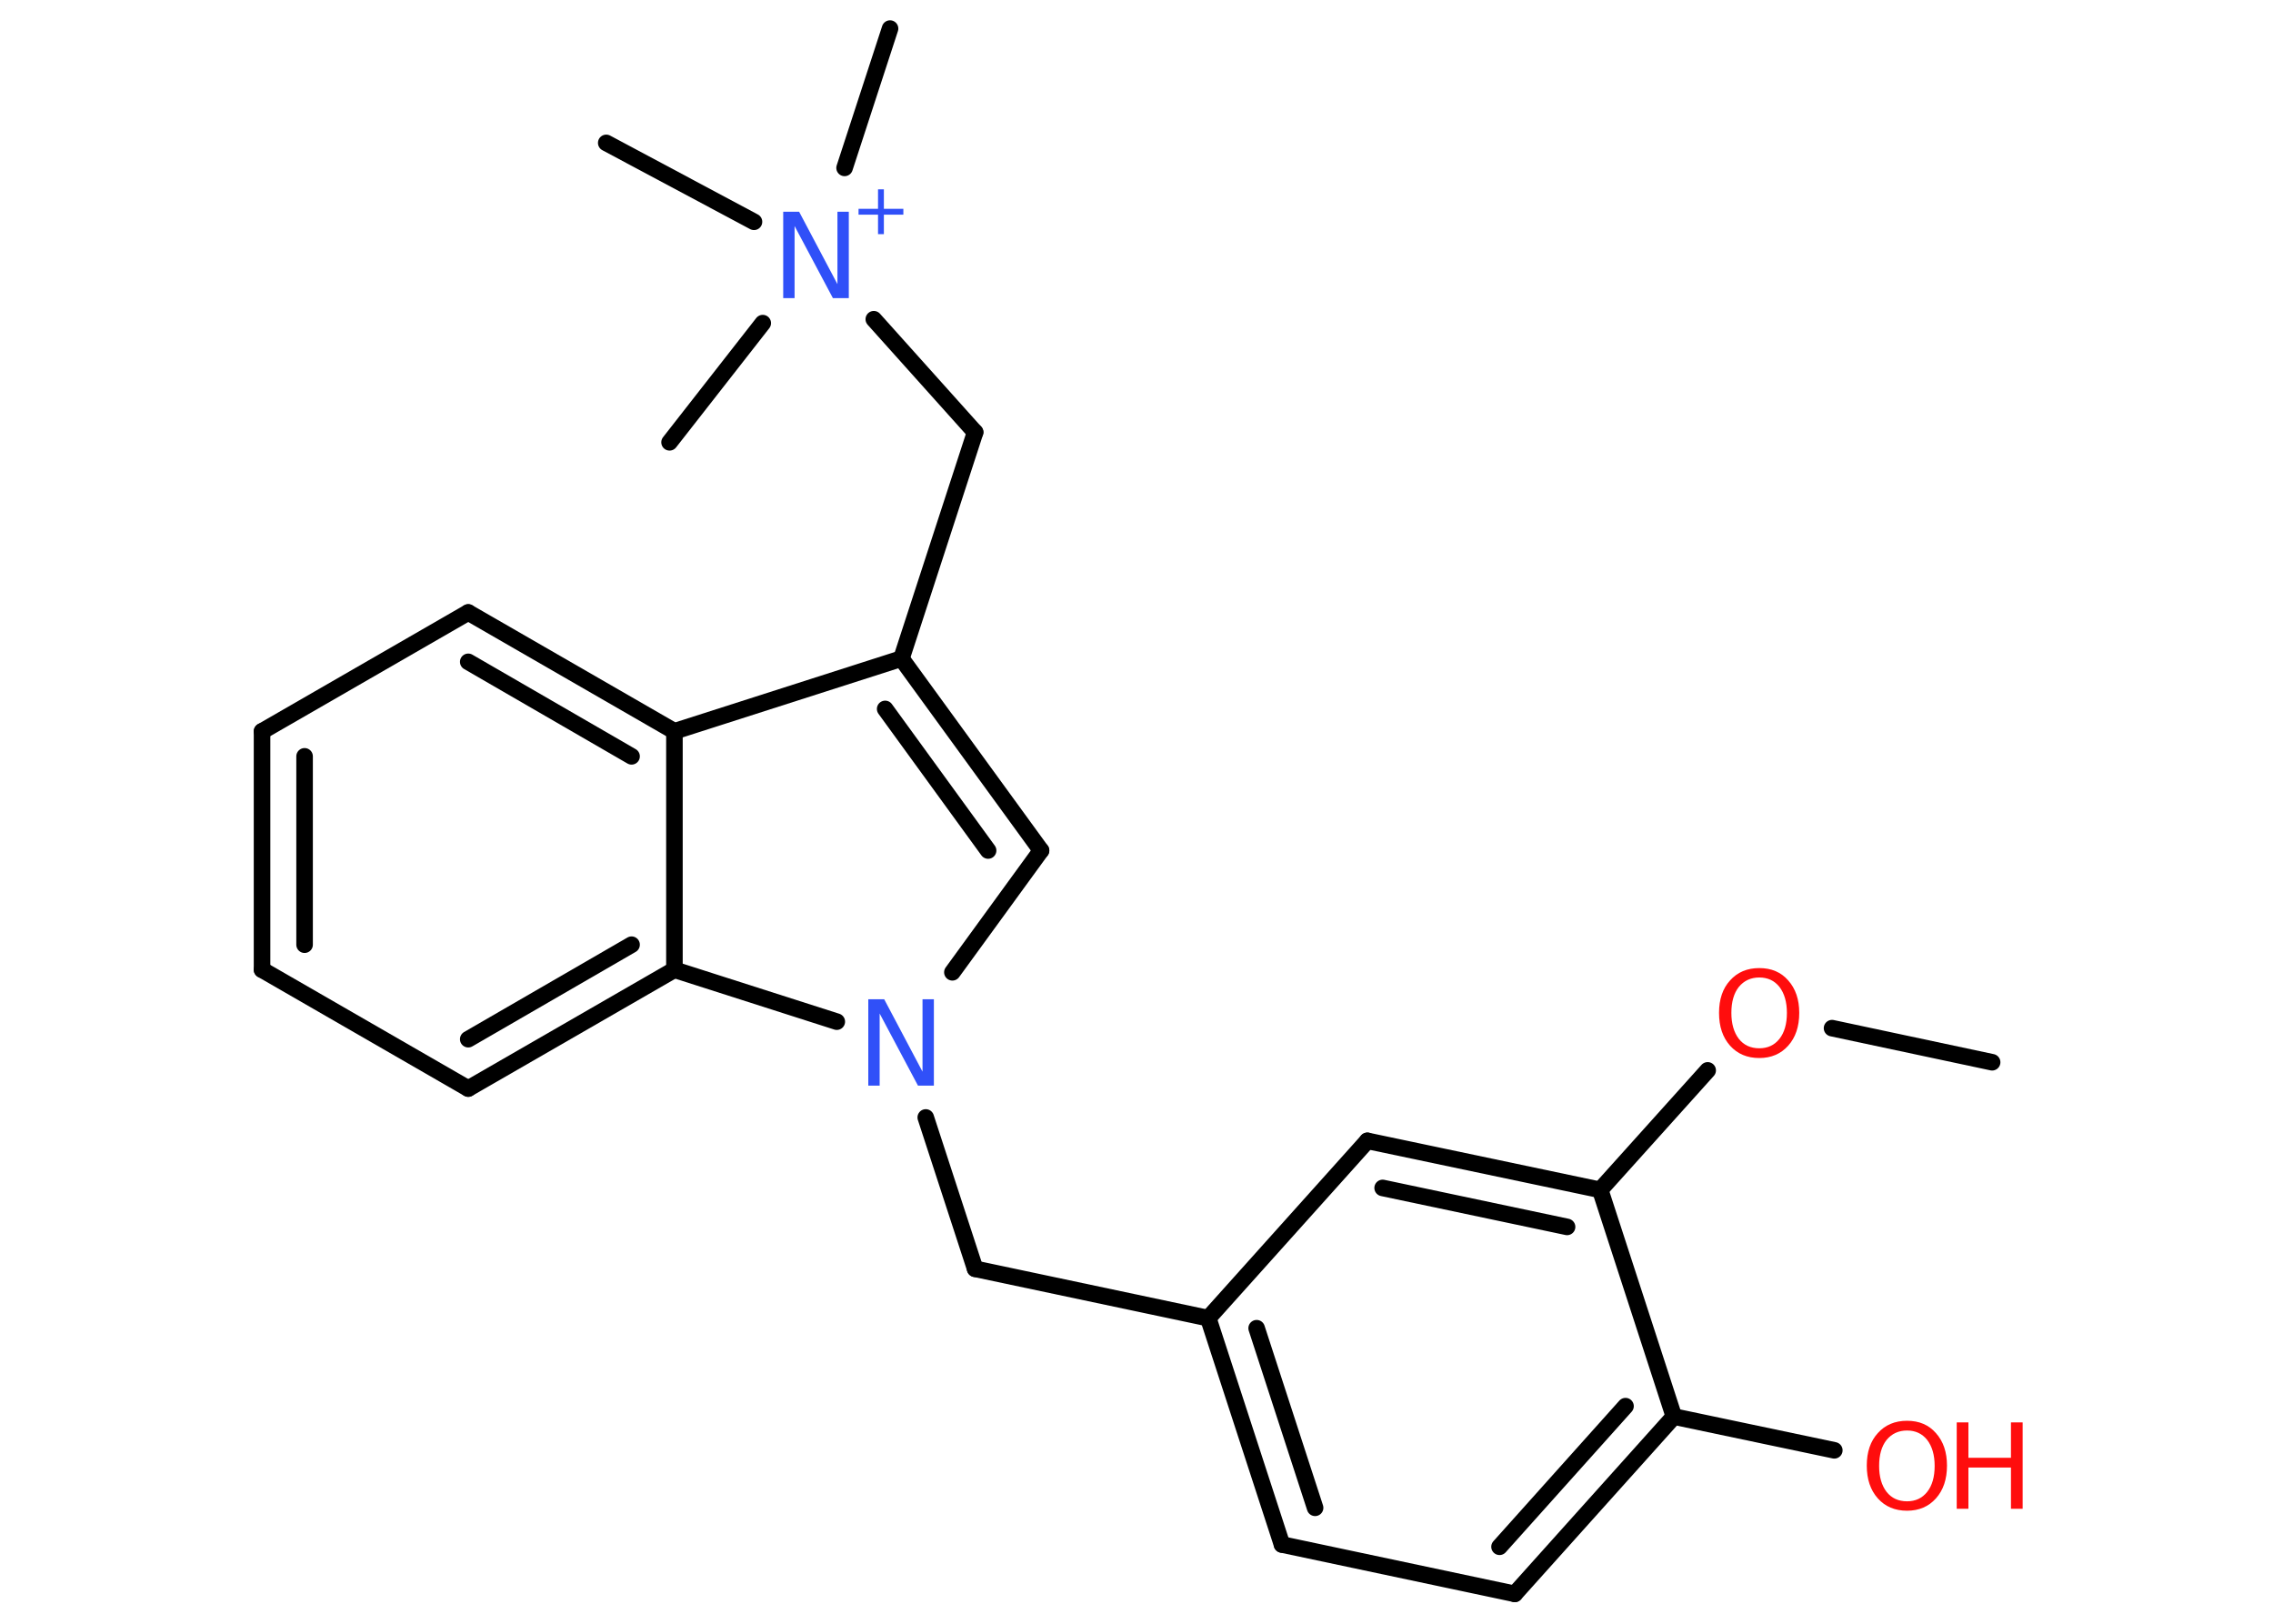 <?xml version='1.0' encoding='UTF-8'?>
<!DOCTYPE svg PUBLIC "-//W3C//DTD SVG 1.1//EN" "http://www.w3.org/Graphics/SVG/1.1/DTD/svg11.dtd">
<svg version='1.2' xmlns='http://www.w3.org/2000/svg' xmlns:xlink='http://www.w3.org/1999/xlink' width='70.0mm' height='50.0mm' viewBox='0 0 70.0 50.0'>
  <desc>Generated by the Chemistry Development Kit (http://github.com/cdk)</desc>
  <g stroke-linecap='round' stroke-linejoin='round' stroke='#000000' stroke-width='.51' fill='#FF0D0D'>
    <rect x='.0' y='.0' width='70.0' height='50.0' fill='#FFFFFF' stroke='none'/>
    <g id='mol1' class='mol'>
      <line id='mol1bnd1' class='bond' x1='61.35' y1='32.71' x2='56.42' y2='31.66'/>
      <line id='mol1bnd2' class='bond' x1='52.59' y1='32.96' x2='49.28' y2='36.64'/>
      <g id='mol1bnd3' class='bond'>
        <line x1='49.28' y1='36.64' x2='42.11' y2='35.13'/>
        <line x1='48.26' y1='37.78' x2='42.58' y2='36.58'/>
      </g>
      <line id='mol1bnd4' class='bond' x1='42.11' y1='35.13' x2='37.21' y2='40.59'/>
      <line id='mol1bnd5' class='bond' x1='37.21' y1='40.59' x2='30.03' y2='39.07'/>
      <line id='mol1bnd6' class='bond' x1='30.03' y1='39.07' x2='28.51' y2='34.41'/>
      <line id='mol1bnd7' class='bond' x1='29.33' y1='29.94' x2='32.06' y2='26.19'/>
      <g id='mol1bnd8' class='bond'>
        <line x1='32.06' y1='26.19' x2='27.76' y2='20.28'/>
        <line x1='30.43' y1='26.19' x2='27.26' y2='21.83'/>
      </g>
      <line id='mol1bnd9' class='bond' x1='27.76' y1='20.28' x2='30.03' y2='13.31'/>
      <line id='mol1bnd10' class='bond' x1='30.03' y1='13.31' x2='26.91' y2='9.83'/>
      <line id='mol1bnd11' class='bond' x1='26.01' y1='5.17' x2='27.41' y2='.88'/>
      <line id='mol1bnd12' class='bond' x1='23.22' y1='6.83' x2='18.67' y2='4.4'/>
      <line id='mol1bnd13' class='bond' x1='23.49' y1='9.95' x2='20.62' y2='13.62'/>
      <line id='mol1bnd14' class='bond' x1='27.76' y1='20.28' x2='20.77' y2='22.52'/>
      <g id='mol1bnd15' class='bond'>
        <line x1='20.77' y1='22.52' x2='14.42' y2='18.86'/>
        <line x1='19.45' y1='23.29' x2='14.42' y2='20.38'/>
      </g>
      <line id='mol1bnd16' class='bond' x1='14.42' y1='18.86' x2='8.07' y2='22.52'/>
      <g id='mol1bnd17' class='bond'>
        <line x1='8.07' y1='22.52' x2='8.07' y2='29.86'/>
        <line x1='9.38' y1='23.29' x2='9.38' y2='29.09'/>
      </g>
      <line id='mol1bnd18' class='bond' x1='8.07' y1='29.86' x2='14.42' y2='33.52'/>
      <g id='mol1bnd19' class='bond'>
        <line x1='14.42' y1='33.52' x2='20.77' y2='29.86'/>
        <line x1='14.42' y1='32.0' x2='19.45' y2='29.09'/>
      </g>
      <line id='mol1bnd20' class='bond' x1='20.77' y1='22.52' x2='20.77' y2='29.86'/>
      <line id='mol1bnd21' class='bond' x1='25.77' y1='31.46' x2='20.77' y2='29.86'/>
      <g id='mol1bnd22' class='bond'>
        <line x1='37.21' y1='40.59' x2='39.48' y2='47.56'/>
        <line x1='38.7' y1='40.9' x2='40.5' y2='46.43'/>
      </g>
      <line id='mol1bnd23' class='bond' x1='39.48' y1='47.56' x2='46.65' y2='49.08'/>
      <g id='mol1bnd24' class='bond'>
        <line x1='46.65' y1='49.08' x2='51.55' y2='43.62'/>
        <line x1='46.18' y1='47.63' x2='50.06' y2='43.3'/>
      </g>
      <line id='mol1bnd25' class='bond' x1='49.28' y1='36.64' x2='51.55' y2='43.62'/>
      <line id='mol1bnd26' class='bond' x1='51.55' y1='43.62' x2='56.49' y2='44.66'/>
      <path id='mol1atm2' class='atom' d='M54.18 30.1q-.39 .0 -.63 .29q-.23 .29 -.23 .8q.0 .5 .23 .8q.23 .29 .63 .29q.39 .0 .62 -.29q.23 -.29 .23 -.8q.0 -.5 -.23 -.8q-.23 -.29 -.62 -.29zM54.18 29.81q.56 .0 .89 .38q.34 .38 .34 1.0q.0 .63 -.34 1.01q-.34 .38 -.89 .38q-.56 .0 -.9 -.38q-.34 -.38 -.34 -1.01q.0 -.63 .34 -1.0q.34 -.38 .9 -.38z' stroke='none'/>
      <path id='mol1atm7' class='atom' d='M26.75 30.77h.48l1.18 2.23v-2.23h.35v2.66h-.49l-1.18 -2.22v2.22h-.35v-2.66z' stroke='none' fill='#3050F8'/>
      <g id='mol1atm11' class='atom'>
        <path d='M24.13 6.52h.48l1.18 2.23v-2.23h.35v2.66h-.49l-1.18 -2.22v2.22h-.35v-2.66z' stroke='none' fill='#3050F8'/>
        <path d='M27.22 5.83v.6h.6v.18h-.6v.6h-.18v-.6h-.6v-.18h.6v-.6h.18z' stroke='none' fill='#3050F8'/>
      </g>
      <g id='mol1atm24' class='atom'>
        <path d='M58.73 44.05q-.39 .0 -.63 .29q-.23 .29 -.23 .8q.0 .5 .23 .8q.23 .29 .63 .29q.39 .0 .62 -.29q.23 -.29 .23 -.8q.0 -.5 -.23 -.8q-.23 -.29 -.62 -.29zM58.73 43.75q.56 .0 .89 .38q.34 .38 .34 1.0q.0 .63 -.34 1.01q-.34 .38 -.89 .38q-.56 .0 -.9 -.38q-.34 -.38 -.34 -1.01q.0 -.63 .34 -1.0q.34 -.38 .9 -.38z' stroke='none'/>
        <path d='M60.26 43.8h.36v1.09h1.31v-1.09h.36v2.66h-.36v-1.27h-1.31v1.27h-.36v-2.66z' stroke='none'/>
      </g>
    </g>
  </g>
</svg>
